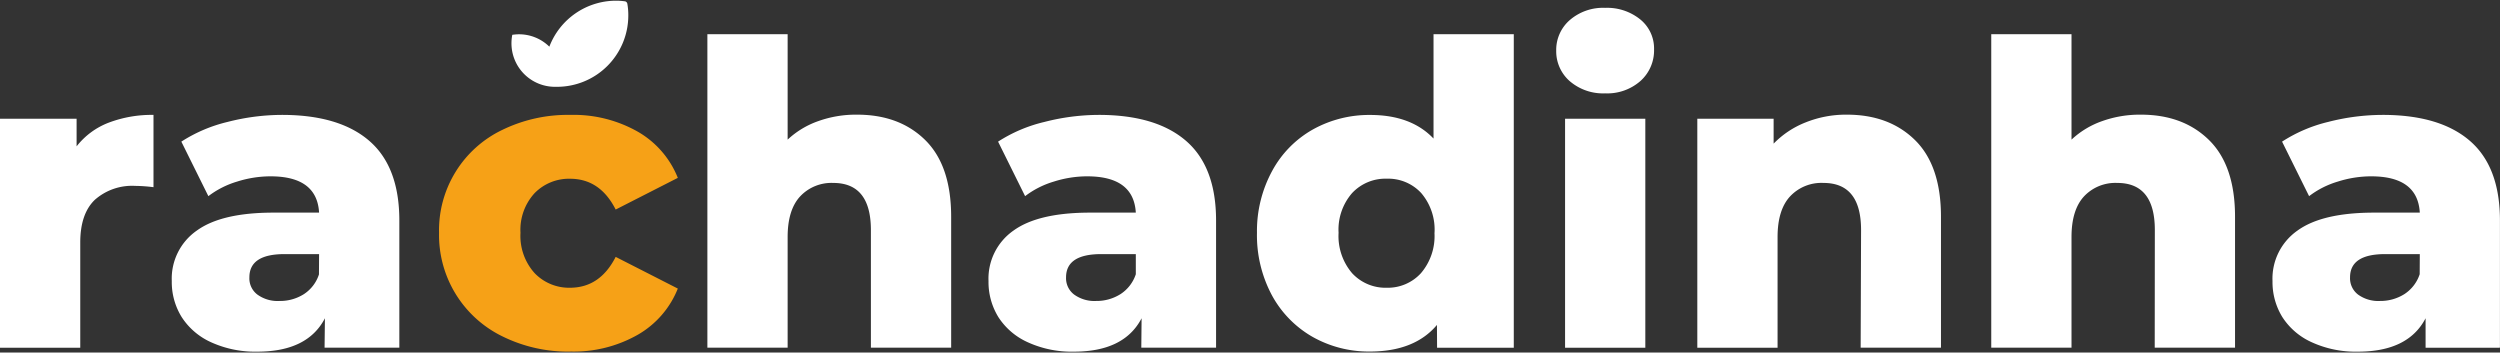 <svg id="Camada_1" data-name="Camada 1" xmlns="http://www.w3.org/2000/svg" viewBox="0 0 423.64 59.74"><rect x="0" y="0" width="423.64" height="59.74" fill="#333333" stroke="none"/><defs><style>.cls-1{fill:#f6a117;}.cls-2{fill:#fff;}</style></defs><path class="cls-1" d="M96.67,59.57a21.94,21.94,0,0,0,11.38-2.83,15.7,15.7,0,0,0,6.81-7.84l-10.53-5.37q-2.65,5.22-7.73,5.23a8.1,8.1,0,0,1-6-2.47,9.41,9.41,0,0,1-2.4-6.84,9.17,9.17,0,0,1,2.4-6.73,8.14,8.14,0,0,1,6-2.43q5.09,0,7.73,5.22l10.53-5.37a15.7,15.7,0,0,0-6.81-7.84,22,22,0,0,0-11.38-2.83A25.36,25.36,0,0,0,85.14,22,18.86,18.86,0,0,0,74.4,39.45,19.09,19.09,0,0,0,85.14,57a25.11,25.11,0,0,0,11.53,2.58"/><path class="cls-2" d="M278.81,20.12h-13.6v38.8h13.6ZM22.93,31.5a26.58,26.58,0,0,1,3.08.22V19.47a20.57,20.57,0,0,0-7.63,1.33,12.63,12.63,0,0,0-5.4,4V20.12H0v38.8h13.6V41.1q0-4.87,2.47-7.24a9.52,9.52,0,0,1,6.84-2.36m31.14,15a6.3,6.3,0,0,1-2.58,3.36A7.54,7.54,0,0,1,47.34,51a5.82,5.82,0,0,1-3.72-1.08A3.44,3.44,0,0,1,42.26,47q0-3.94,5.94-3.94h5.87ZM55,58.92H67.67V37.37q0-9.09-5.08-13.49T47.84,19.47a37.18,37.18,0,0,0-9.27,1.19A25.25,25.25,0,0,0,30.73,24l4.58,9.24a15.18,15.18,0,0,1,4.87-2.47,18.81,18.81,0,0,1,5.66-.89q7.88,0,8.23,6.15H46.34q-8.81,0-13,3.05a9.91,9.91,0,0,0-4.23,8.55,11.22,11.22,0,0,0,1.69,6.12,11.57,11.57,0,0,0,5,4.26,18,18,0,0,0,7.81,1.58q8.52,0,11.45-5.66ZM106.47,2.65a11.19,11.19,0,0,0-.16-2,.52.52,0,0,0-.37-.42,10.85,10.85,0,0,0-1.55-.11,12.1,12.1,0,0,0-11.3,7.79,7.33,7.33,0,0,0-5.15-2.1,8.47,8.47,0,0,0-1.13.09,7.64,7.64,0,0,0-.14,1.44,7.37,7.37,0,0,0,7.38,7.37h.33A12.09,12.09,0,0,0,106.47,2.65m41.11,56.27h13.6V36.73q0-8.67-4.4-13t-11.64-4.3a18.89,18.89,0,0,0-6.44,1.08,14.67,14.67,0,0,0-5.23,3.15V5.8h-13.6V58.92h13.6V40.17q0-4.59,2.11-6.88A7.27,7.27,0,0,1,141.2,31q6.38,0,6.38,8Zm44.89-12.45a6.39,6.39,0,0,1-2.58,3.36A7.59,7.59,0,0,1,185.74,51,5.85,5.85,0,0,1,182,49.9,3.47,3.47,0,0,1,180.65,47q0-3.94,5.95-3.94h5.87Zm.93,12.45h12.67V37.37q0-9.09-5.08-13.49t-14.75-4.41A37.07,37.07,0,0,0,177,20.66,25.15,25.15,0,0,0,169.13,24l4.58,9.24a15.07,15.07,0,0,1,4.87-2.47,18.7,18.7,0,0,1,5.65-.89q7.88,0,8.24,6.15h-7.74q-8.8,0-13,3.05a9.93,9.93,0,0,0-4.22,8.55,11.3,11.3,0,0,0,1.68,6.12,11.54,11.54,0,0,0,5,4.26,17.88,17.88,0,0,0,7.8,1.58q8.52,0,11.46-5.66Zm49.68-19.47a9.67,9.67,0,0,1-2.29,6.84,7.6,7.6,0,0,1-5.8,2.47,7.69,7.69,0,0,1-5.87-2.47,9.67,9.67,0,0,1-2.29-6.84,9.42,9.42,0,0,1,2.29-6.73A7.73,7.73,0,0,1,235,30.28a7.61,7.61,0,0,1,5.84,2.44,9.54,9.54,0,0,1,2.25,6.73m.43,19.47h13V5.8h-13.6V23.48q-3.8-4-10.74-4a19.57,19.57,0,0,0-9.67,2.44,17.71,17.71,0,0,0-6.91,7A21.32,21.32,0,0,0,213,39.45a21.56,21.56,0,0,0,2.54,10.6,18,18,0,0,0,6.91,7.05,19.38,19.38,0,0,0,9.67,2.47q7.59,0,11.38-4.51ZM278,13.71a6.94,6.94,0,0,0,2.29-5.33A6.34,6.34,0,0,0,278,3.33a8.92,8.92,0,0,0-6-2,8.61,8.61,0,0,0-6,2.08,6.69,6.69,0,0,0-2.29,5.15A6.72,6.72,0,0,0,266,13.75a8.65,8.65,0,0,0,6,2.07,8.51,8.51,0,0,0,6-2.11m37.3,45.21h13.61V36.73q0-8.67-4.41-13t-11.63-4.3A18.33,18.33,0,0,0,306,20.73a15.46,15.46,0,0,0-5.45,3.61V20.12H287.62v38.8h13.6V40.17q0-4.59,2.11-6.88A7.27,7.27,0,0,1,309,31q6.38,0,6.37,8Zm49.83,0h13.61V36.73q0-8.67-4.41-13t-11.63-4.3a18.89,18.89,0,0,0-6.44,1.08,14.67,14.67,0,0,0-5.23,3.15V5.8h-13.6V58.92h13.6V40.17q0-4.59,2.11-6.88A7.27,7.27,0,0,1,358.78,31q6.38,0,6.37,8Zm44.9-12.45a6.39,6.39,0,0,1-2.58,3.36A7.59,7.59,0,0,1,403.32,51a5.85,5.85,0,0,1-3.73-1.08A3.47,3.47,0,0,1,398.23,47q0-3.94,5.94-3.94h5.88Zm13.6,12.45V37.37q0-9.09-5.08-13.49t-14.75-4.41a37.2,37.2,0,0,0-9.28,1.19A25.19,25.19,0,0,0,386.71,24l4.58,9.24a15.07,15.07,0,0,1,4.87-2.47,18.7,18.7,0,0,1,5.65-.89q7.88,0,8.24,6.15h-7.74q-8.81,0-13,3.05a9.93,9.93,0,0,0-4.22,8.55,11.3,11.3,0,0,0,1.68,6.12,11.54,11.54,0,0,0,5,4.26,17.88,17.88,0,0,0,7.8,1.58q8.52,0,11.46-5.66v5Z"/></svg>